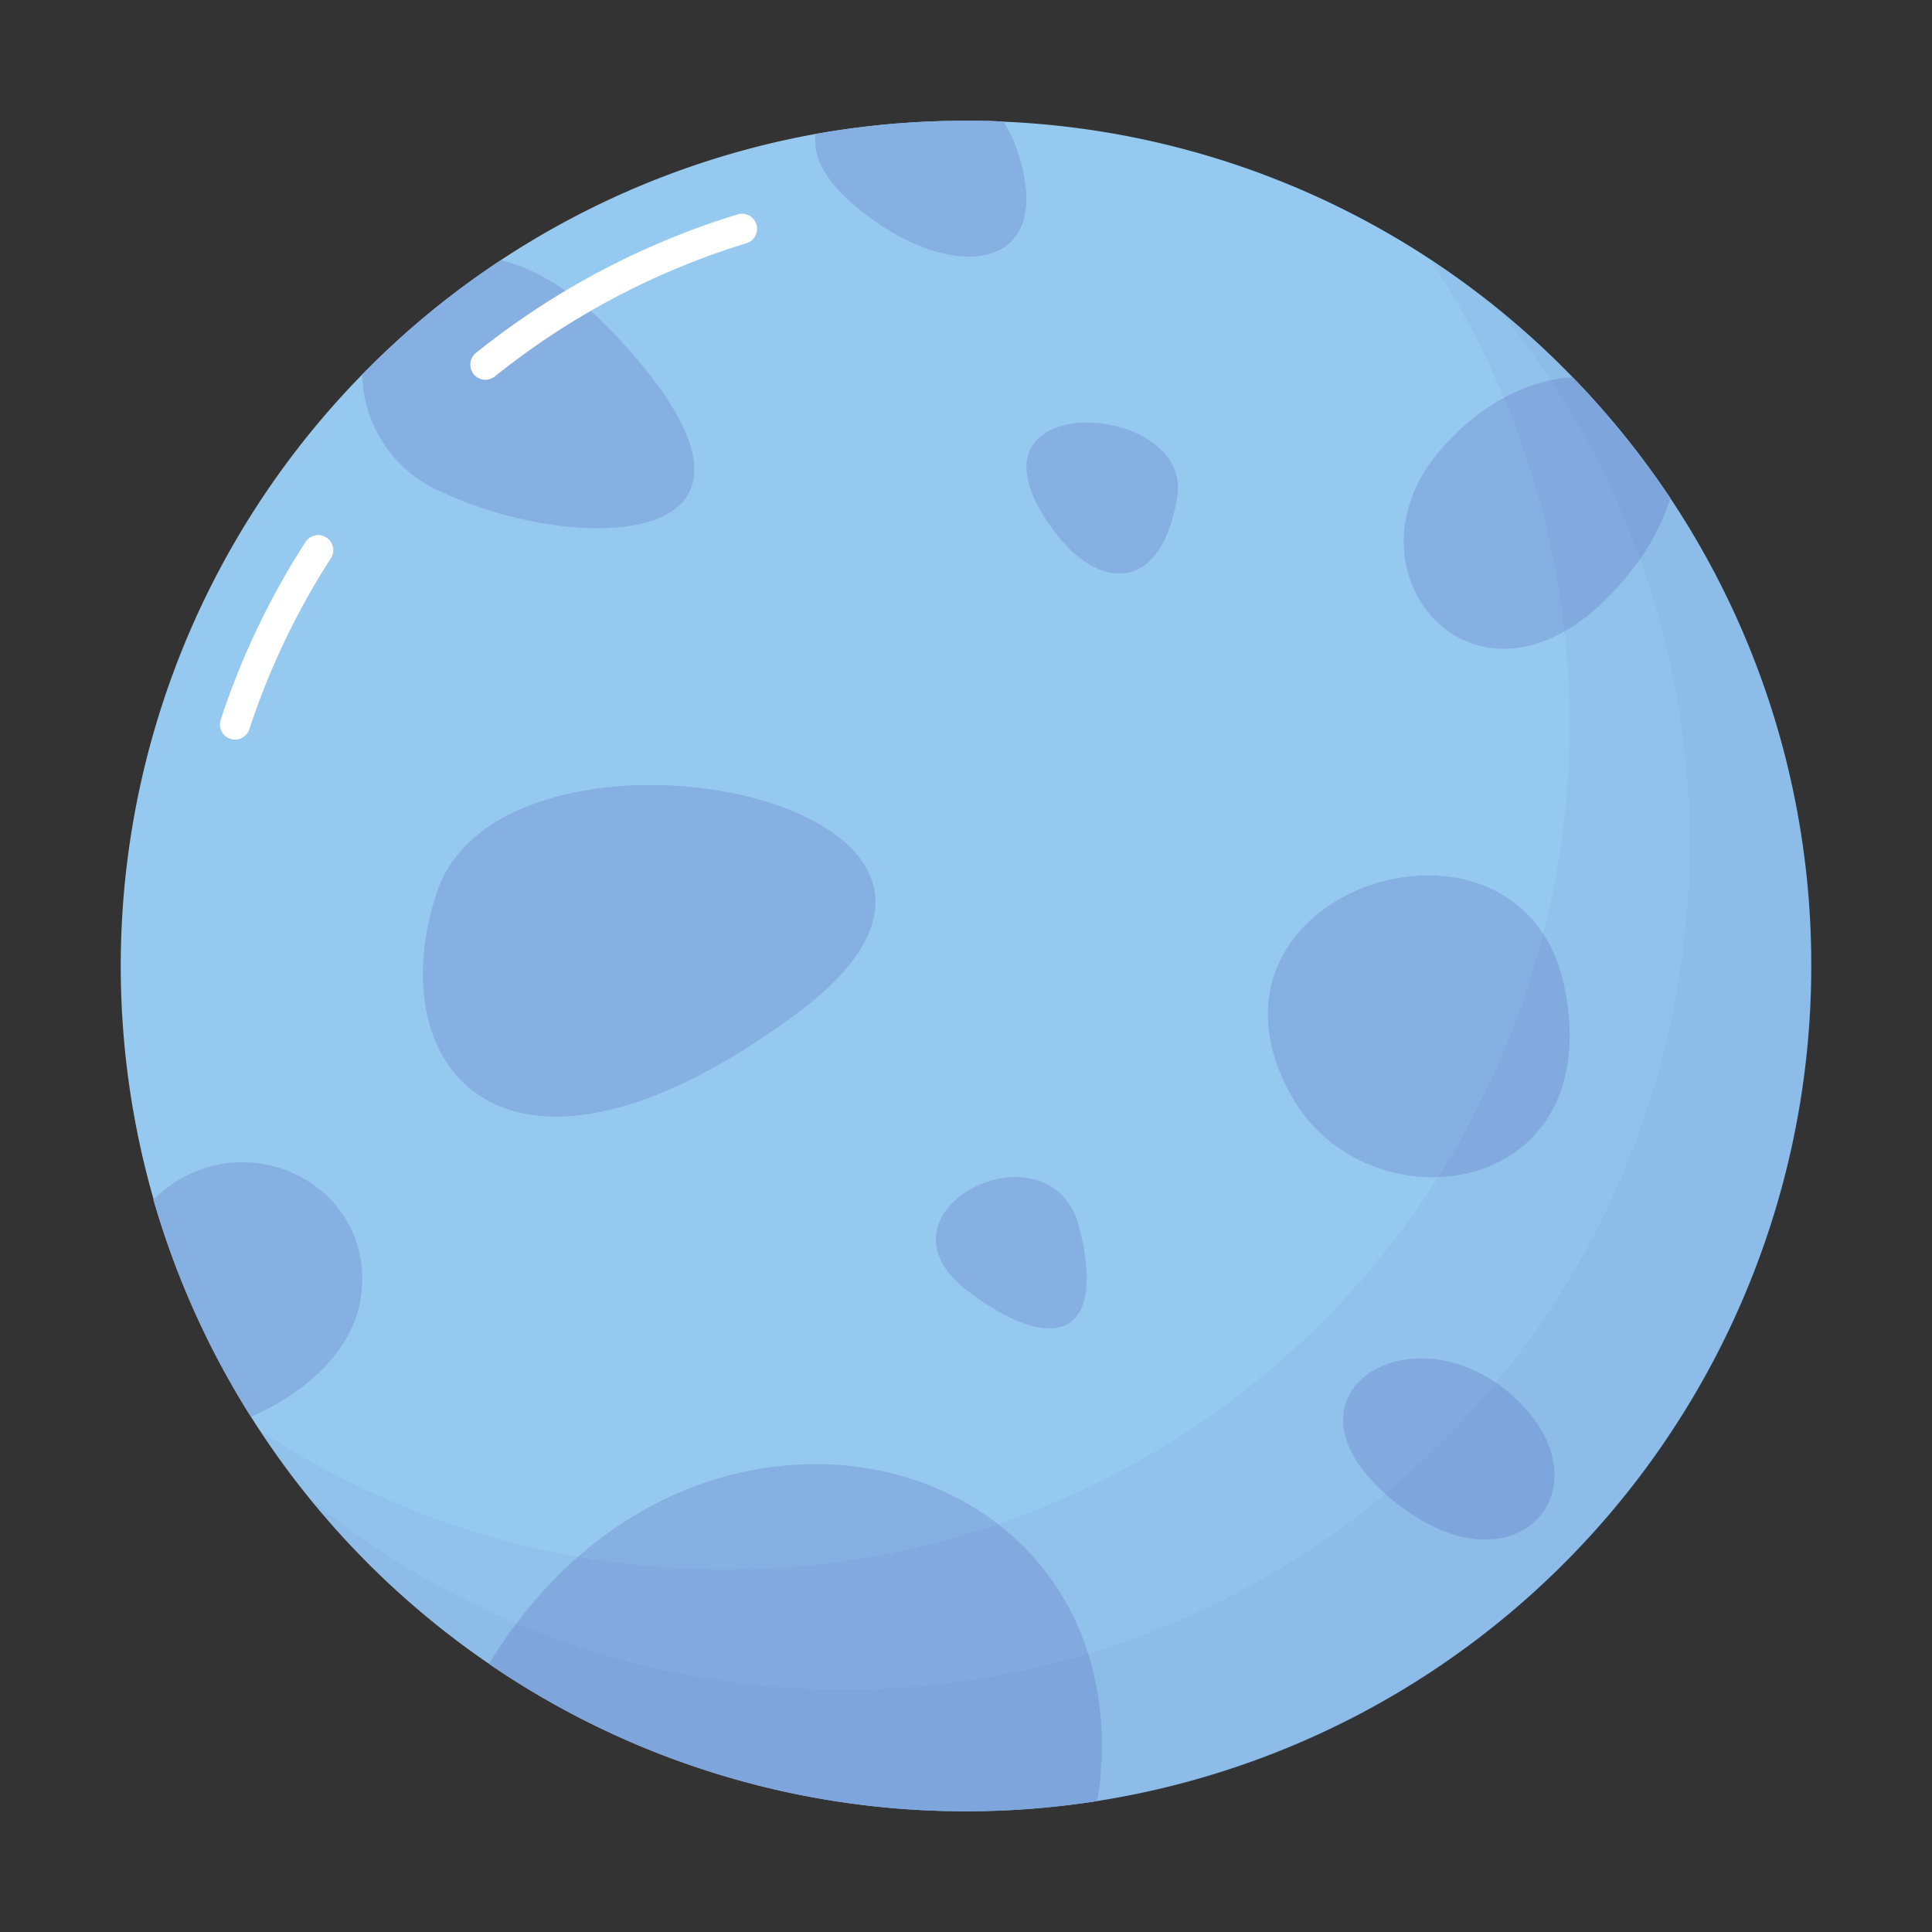 <svg xmlns="http://www.w3.org/2000/svg" viewBox="0 0 128 128"><rect x="0" y="0" width="128" height="128" fill="#333333" stroke="none"/><defs><style>.cls-1{isolation:isolate;}.cls-2{mix-blend-mode:darken;}.cls-3{fill:#95c9ef;}.cls-4{fill:#86afe2;}.cls-5{fill:#4d5db1;opacity:0.06;mix-blend-mode:multiply;}.cls-6{fill:none;stroke:#fff;stroke-linecap:round;stroke-linejoin:round;stroke-width:2px;}</style></defs><title>blue-planet</title><g class="cls-1"><g id="icons" class="cls-2"><path class="cls-3" d="M120,64A56,56,0,1,1,24,24.81,56,56,0,0,1,54,8.88,56.33,56.33,0,0,1,64,8c.83,0,1.65,0,2.47.06A55.77,55.77,0,0,1,104.2,25a56.53,56.53,0,0,1,6.46,8A55.77,55.77,0,0,1,120,64Z"/><path class="cls-4" d="M28.93,59.15c4.5-13.61,42.76-6,23.86,8S25,71.17,28.93,59.15Z"/><path class="cls-4" d="M85.52,72.54c-7.57-13.68,15.41-21,18.16-7S90.5,81.54,85.52,72.54Z"/><path class="cls-4" d="M72.91,117.69a14.39,14.39,0,0,1-.23,1.64A56.48,56.48,0,0,1,64,120a55.75,55.75,0,0,1-31.6-9.76C45.67,88.4,74.79,95.47,72.91,117.69Z"/><path class="cls-4" d="M64.14,85.55C57.06,80.2,69.67,74,71.52,81.36S69.67,89.74,64.14,85.55Z"/><path class="cls-4" d="M69.7,35C62.86,25.58,79,26.47,78,32.88S72.79,39.3,69.7,35Z"/><path class="cls-4" d="M29.33,32.62A8.64,8.64,0,0,1,24,24.81a55.18,55.18,0,0,1,9.18-7.57c2.31.54,4.93,2.1,7.69,5.06C54.34,36.75,38,36.75,29.33,32.62Z"/><path class="cls-4" d="M110.66,33a14.73,14.73,0,0,1-2.86,5.15c-9.28,11.47-19.59,0-12.37-8.34,2.77-3.2,6-4.67,8.77-4.81A56.53,56.53,0,0,1,110.66,33Z"/><path class="cls-4" d="M93,99.95c-9.53-7,0-13.51,6.93-7.72S100.93,105.74,93,99.95Z"/><path class="cls-4" d="M56.33,13.36c-1.85-1.64-2.48-3.18-2.29-4.48A56.33,56.33,0,0,1,64,8c.83,0,1.65,0,2.47.06a6.53,6.53,0,0,1,.75,1.44C70.49,18.17,62.86,19.14,56.33,13.36Z"/><path class="cls-4" d="M23.81,86.47c-.67,3.2-3.76,5.94-7.19,7.39a55.88,55.88,0,0,1-6.46-14.38C16,73.79,25.45,78.64,23.81,86.47Z"/><path class="cls-5" d="M94.78,17.22A56,56,0,0,1,17.22,94.78,56,56,0,1,0,94.78,17.22Z"/><path class="cls-5" d="M99.39,20.61A56,56,0,0,1,20.61,99.39,56,56,0,1,0,99.39,20.61Z"/><path class="cls-6" d="M21.08,36.45A50.27,50.27,0,0,0,15.57,48"/><path class="cls-6" d="M32.16,24.16a51,51,0,0,1,17-9"/></g></g></svg>
